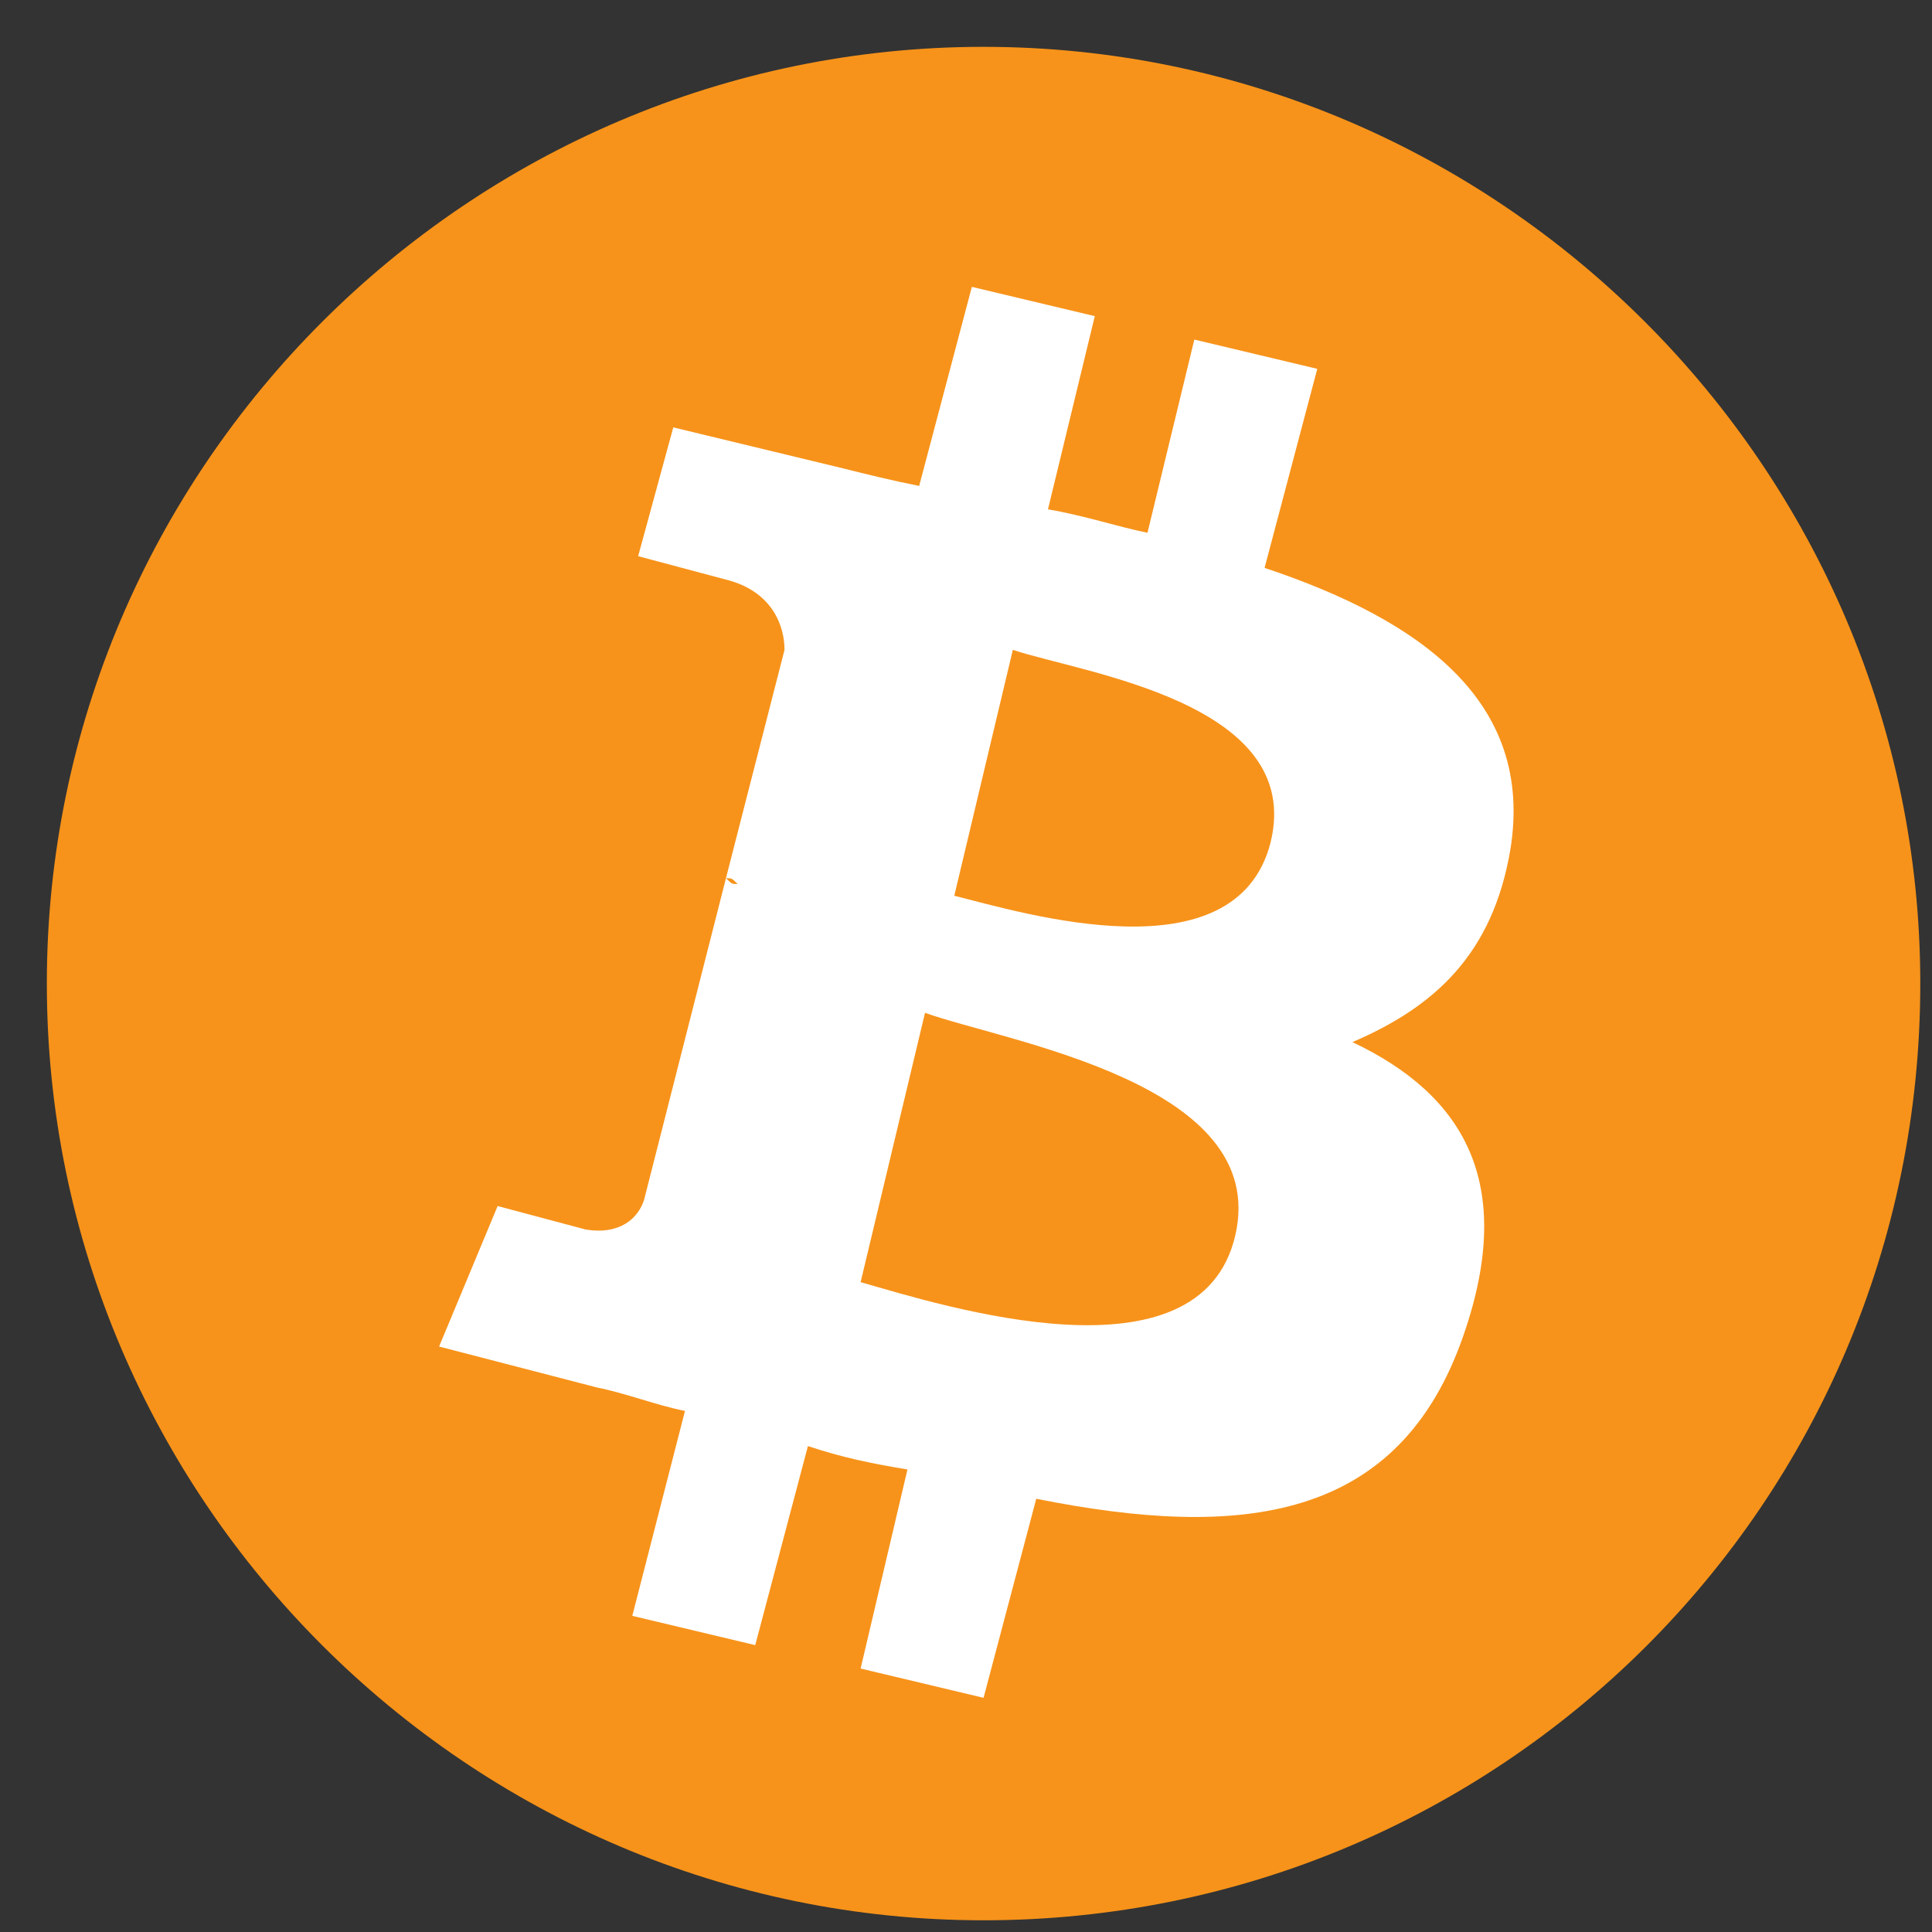 <svg width="33" height="33" viewBox="0 0 33 33" fill="none" xmlns="http://www.w3.org/2000/svg">
<rect x="0" y="0" width="33" height="33" fill="#333333" stroke="none"/>
<path d="M16.8 32.8C8 32.8 0.8 25.6 0.8 16.8C0.8 8 8 0.8 16.8 0.8C25.6 0.8 32.8 8 32.8 16.8C32.8 25.7 25.6 32.8 16.8 32.8Z" fill="#F7931A"/>
<path d="M25.8 14.5C26.2 12 24.3 10.6 21.6 9.7L22.5 6.3L20.4 5.8L19.6 9.1C19.1 9 18.5 8.8 17.9 8.7L18.7 5.4L16.6 4.9L15.7 8.3C15.2 8.2 14.8 8.1 14.4 8L11.5 7.3L10.9 9.5L12.4 9.9C13.2 10.1 13.4 10.7 13.4 11.1L12.4 15C12.5 15 12.5 15 12.6 15.1C12.5 15.1 12.5 15.1 12.4 15L11 20.5C10.9 20.8 10.6 21.1 10 21L8.5 20.6L7.5 23L10.2 23.7C10.7 23.8 11.2 24 11.7 24.1L10.8 27.6L12.9 28.1L13.8 24.7C14.4 24.9 14.9 25 15.5 25.1L14.7 28.5L16.8 29L17.7 25.6C21.2 26.3 23.9 26 25 22.8C25.9 20.2 25 18.7 23.1 17.8C24.5 17.2 25.5 16.3 25.8 14.5ZM21.1 21.1C20.5 23.7 16.1 22.3 14.7 21.9L15.8 17.3C17.2 17.8 21.7 18.5 21.1 21.1ZM21.7 14.4C21.1 16.7 17.5 15.6 16.3 15.3L17.3 11.1C18.5 11.5 22.3 12 21.7 14.4Z" fill="white"/>
</svg>
